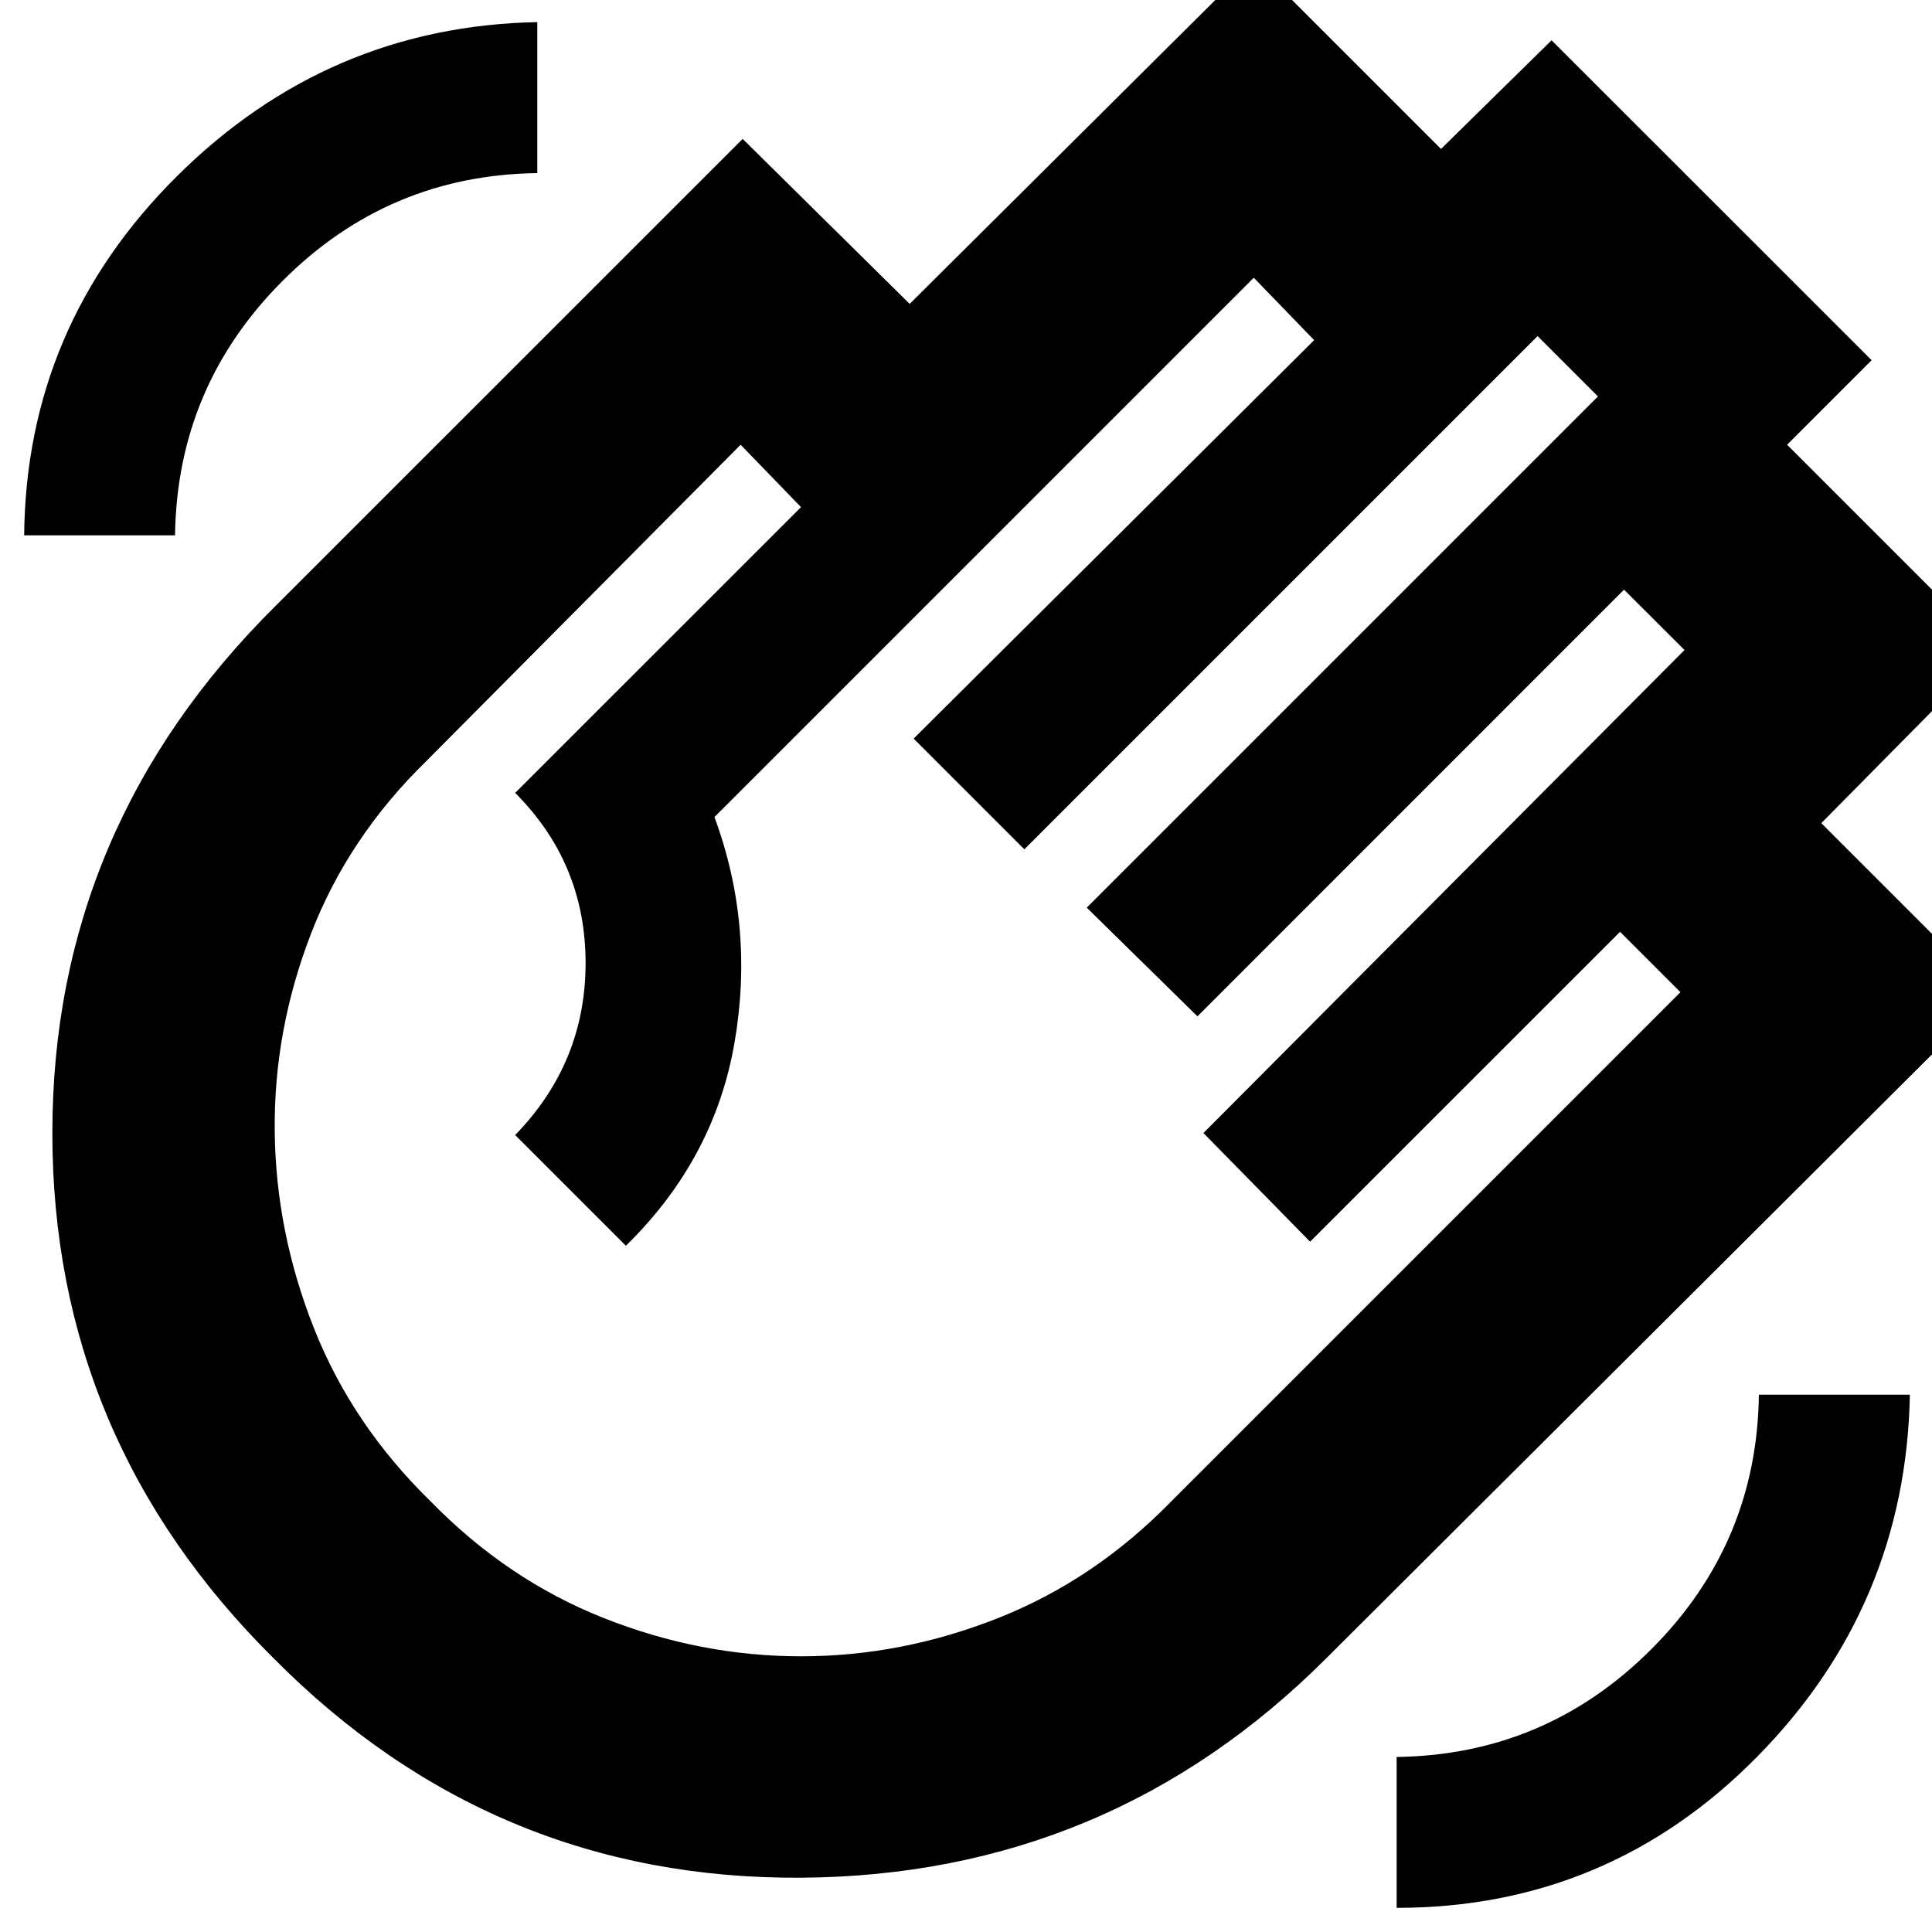 <svg xmlns="http://www.w3.org/2000/svg" height="20" width="20"><path d="M14.458 19.75q2.188 0 3.73-1.562 1.541-1.563 1.583-3.75h-1.563q-.02 1.541-1.114 2.635-1.094 1.094-2.636 1.115ZM.25 5.542h1.562Q1.833 4 2.927 2.906t2.635-1.114V.229Q3.396.271 1.833 1.823.271 3.375.25 5.542Zm2.583 11.625Q.542 14.896.542 11.729t2.312-5.458l4.834-4.833 1.729 1.708 3.562-3.542 1.938 1.938L16.062.417l3.313 3.312-.875.875 2.125 2.125-1.771 1.792 1.771 1.771-6.896 6.875q-2.25 2.25-5.437 2.271-3.188.02-5.459-2.271Zm1.625-1.625q.792.812 1.792 1.208 1 .396 2.042.396 1.041 0 2.041-.396t1.792-1.208l5.271-5.271-.625-.625-3.209 3.208-1.104-1.125 4.98-5-.626-.625-4.416 4.417-1.146-1.125 5.292-5.292-.625-.625-5.313 5.313-1.146-1.146 4.146-4.125-.625-.646-5.583 5.583q.416 1.125.208 2.334Q7.396 12 6.479 12.896L5.333 11.75q.729-.75.729-1.781t-.729-1.761L8.292 5.25l-.625-.646-3.25 3.271q-.813.792-1.198 1.792-.386 1-.375 2.041.01 1.042.406 2.042.396 1 1.208 1.792Z"/></svg>
